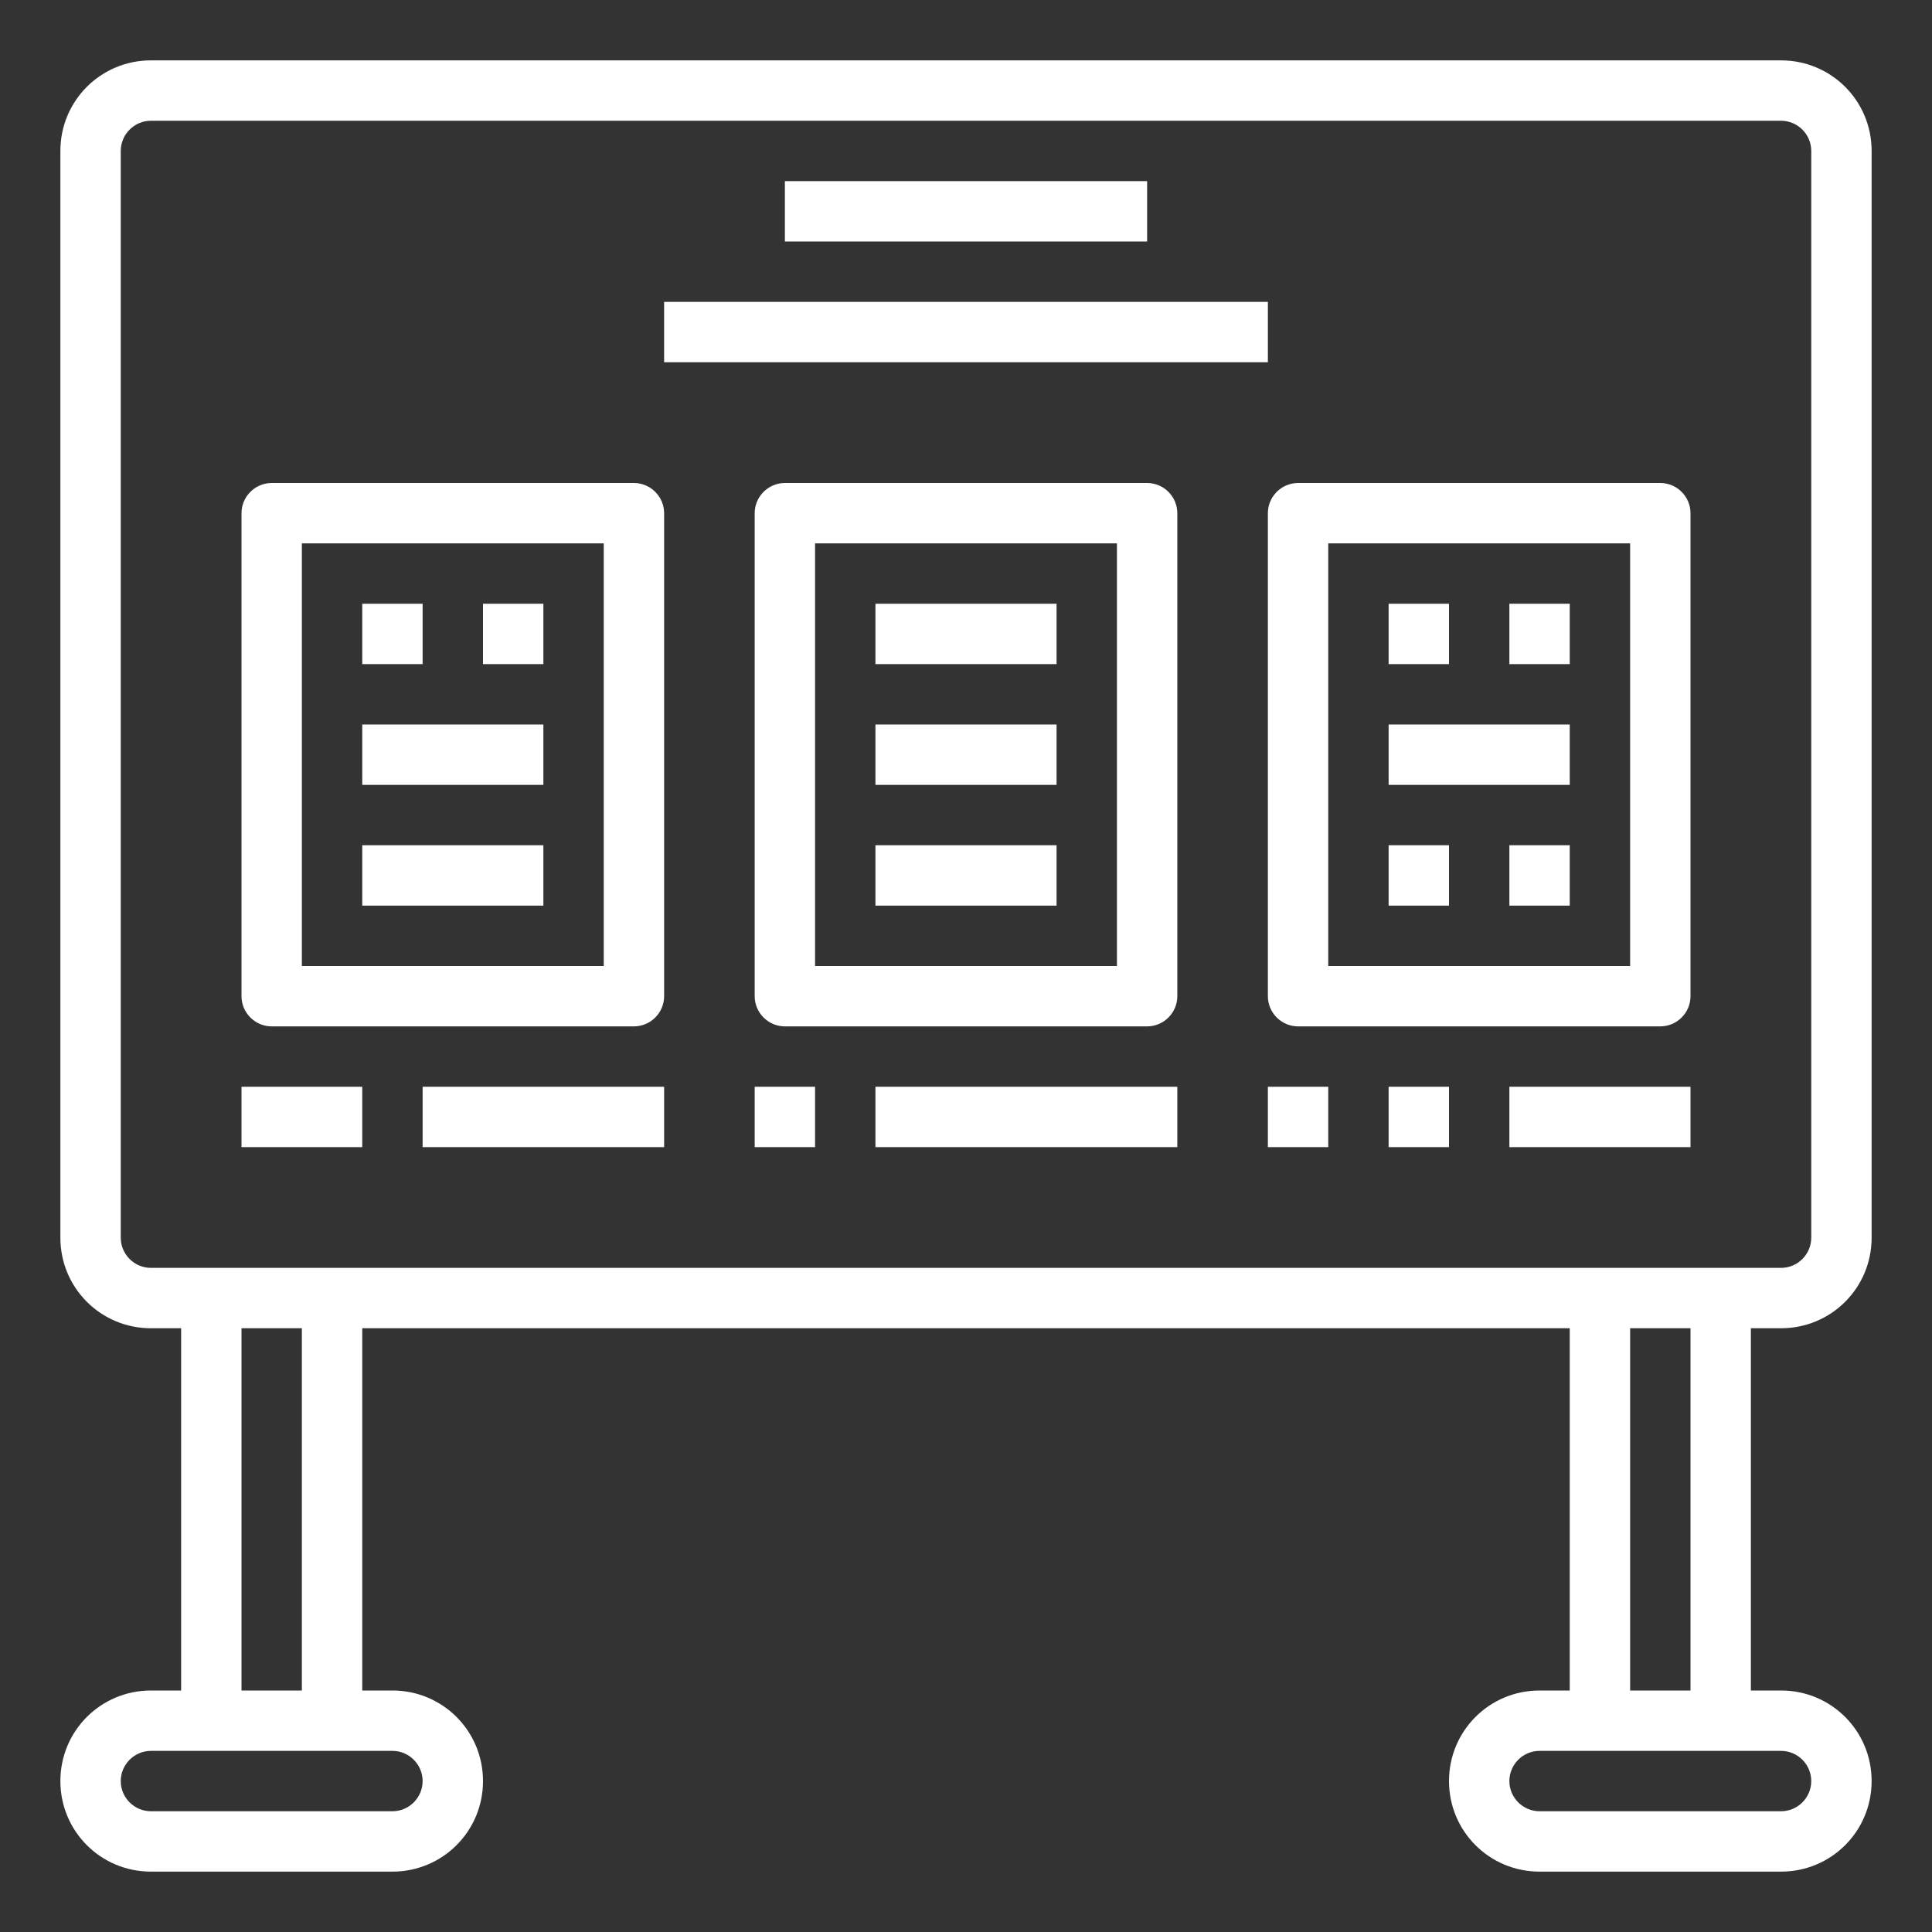 <?xml version="1.0" encoding="utf-8"?>
<!-- Generator: Adobe Illustrator 23.0.0, SVG Export Plug-In . SVG Version: 6.00 Build 0)  -->
<svg version="1.1" id="Layer_1" xmlns="http://www.w3.org/2000/svg" xmlns:xlink="http://www.w3.org/1999/xlink" x="0px" y="0px"
	 viewBox="0 0 512 512" style="enable-background:new 0 0 512 512;" xml:space="preserve">
<rect x="0" y="0" width="512" height="512" fill="#333333" stroke="none"/>
<style type="text/css">
	.st0{fill:#FFFFFF;}
</style>
<g id="Bulletin_board">
	<path class="st0" d="M472,352c13.3,0,24-10.7,24-24V40c0-13.3-10.7-24-24-24H40c-13.3,0-24,10.7-24,24v288c0,13.3,10.7,24,24,24h8
		v96h-8c-13.3,0-24,10.7-24,24s10.7,24,24,24h64c13.3,0,24-10.7,24-24s-10.7-24-24-24h-8v-96h320v96h-8c-13.3,0-24,10.7-24,24
		s10.7,24,24,24h64c13.3,0,24-10.7,24-24s-10.7-24-24-24h-8v-96H472z M32,328V40c0-4.4,3.6-8,8-8h432c4.4,0,8,3.6,8,8v288
		c0,4.4-3.6,8-8,8H40C35.6,336,32,332.4,32,328z M112,472c0,4.4-3.6,8-8,8H40c-4.4,0-8-3.6-8-8s3.6-8,8-8h64
		C108.4,464,112,467.6,112,472z M80,448H64v-96h16V448z M480,472c0,4.4-3.6,8-8,8h-64c-4.4,0-8-3.6-8-8s3.6-8,8-8h64
		C476.4,464,480,467.6,480,472z M448,448h-16v-96h16V448z"/>
	<path class="st0" d="M208,48h96v16h-96V48z"/>
	<path class="st0" d="M176,80h160v16H176V80z"/>
	<path class="st0" d="M168,128H72c-4.4,0-8,3.6-8,8v128c0,4.4,3.6,8,8,8h96c4.4,0,8-3.6,8-8V136C176,131.6,172.4,128,168,128z
		 M160,256H80V144h80V256z"/>
	<path class="st0" d="M304,128h-96c-4.4,0-8,3.6-8,8v128c0,4.4,3.6,8,8,8h96c4.4,0,8-3.6,8-8V136C312,131.6,308.4,128,304,128z
		 M296,256h-80V144h80V256z"/>
	<path class="st0" d="M440,128h-96c-4.4,0-8,3.6-8,8v128c0,4.4,3.6,8,8,8h96c4.4,0,8-3.6,8-8V136C448,131.6,444.4,128,440,128z
		 M432,256h-80V144h80V256z"/>
	<path class="st0" d="M64,288h32v16H64V288z"/>
	<path class="st0" d="M112,288h64v16h-64V288z"/>
	<path class="st0" d="M200,288h16v16h-16V288z"/>
	<path class="st0" d="M232,288h80v16h-80V288z"/>
	<path class="st0" d="M336,288h16v16h-16V288z"/>
	<path class="st0" d="M368,288h16v16h-16V288z"/>
	<path class="st0" d="M400,288h48v16h-48V288z"/>
	<path class="st0" d="M96,160h16v16H96V160z"/>
	<path class="st0" d="M128,160h16v16h-16V160z"/>
	<path class="st0" d="M96,192h48v16H96V192z"/>
	<path class="st0" d="M96,224h48v16H96V224z"/>
	<path class="st0" d="M232,160h48v16h-48V160z"/>
	<path class="st0" d="M232,192h48v16h-48V192z"/>
	<path class="st0" d="M232,224h48v16h-48V224z"/>
	<path class="st0" d="M368,160h16v16h-16V160z"/>
	<path class="st0" d="M400,160h16v16h-16V160z"/>
	<path class="st0" d="M368,192h48v16h-48V192z"/>
	<path class="st0" d="M368,224h16v16h-16V224z"/>
	<path class="st0" d="M400,224h16v16h-16V224z"/>
</g>
</svg>
